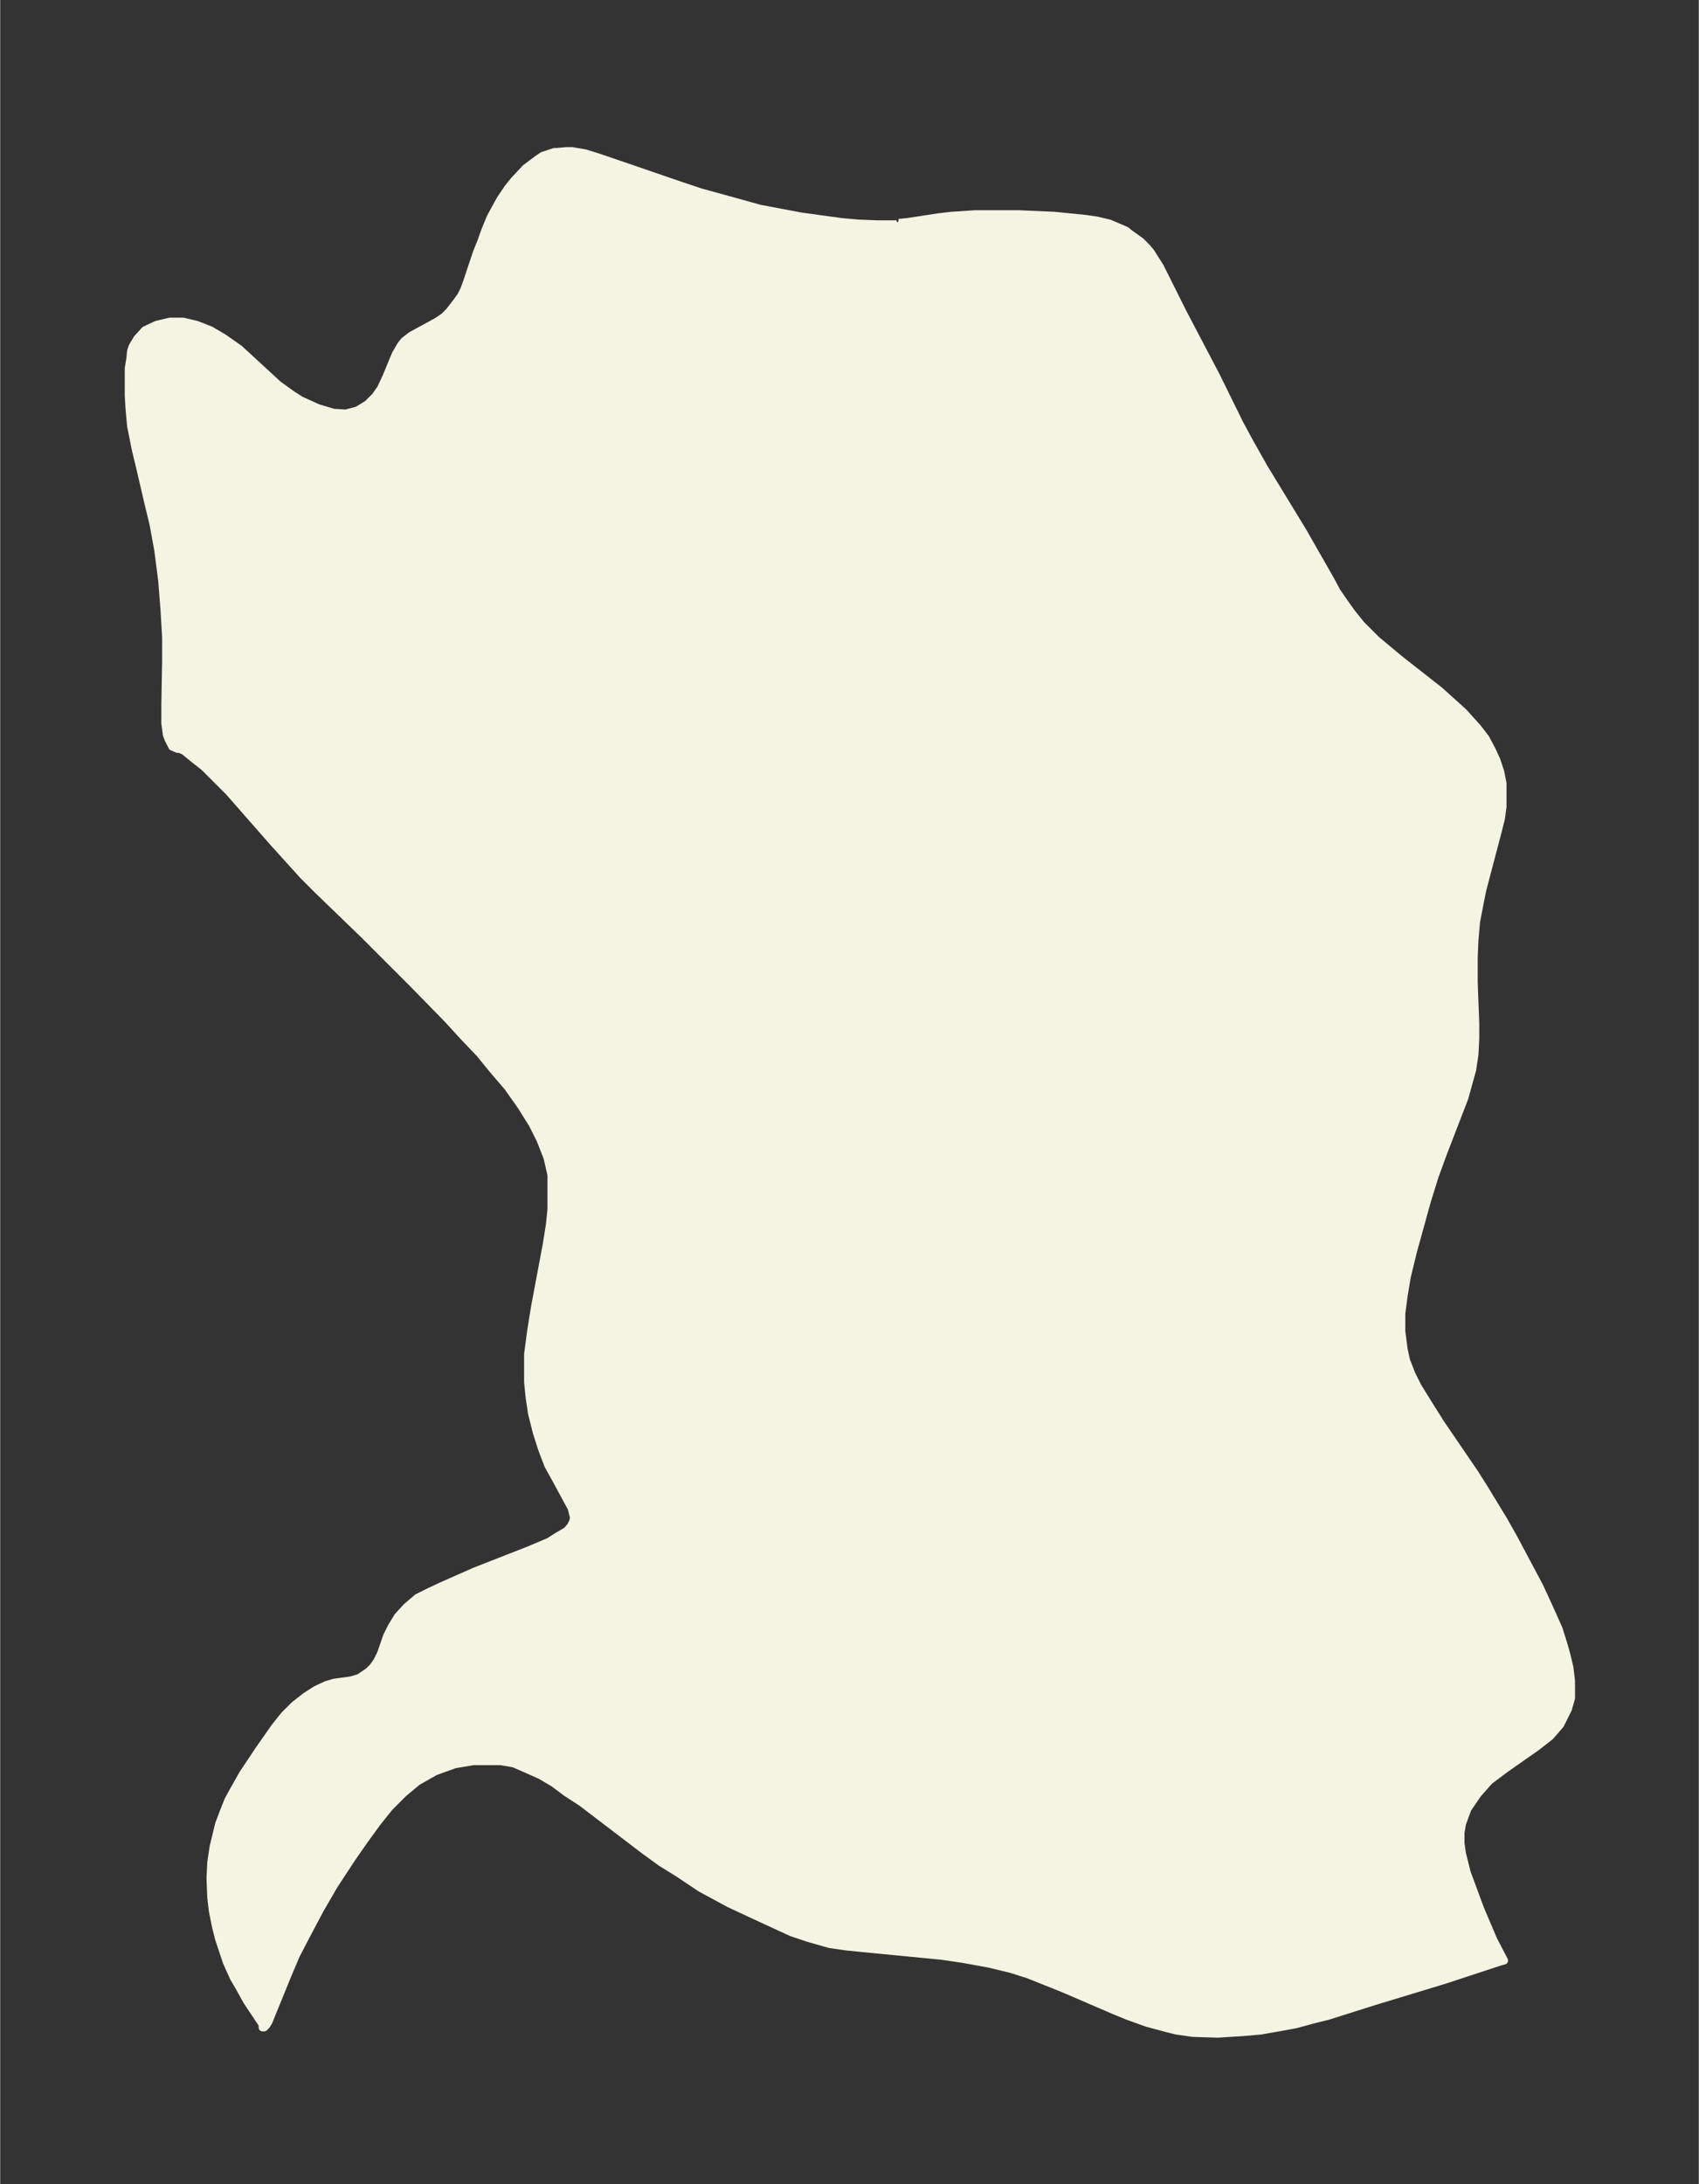 <svg xmlns="http://www.w3.org/2000/svg" xmlns:xlink="http://www.w3.org/1999/xlink" width="291" height="374" viewBox="0 0 218.2 280.5"><rect x="0" y="0" width="218.2" height="280.5" fill="#333333" stroke="none"/><defs><style>*{stroke-linejoin:round;stroke-linecap:butt}</style></defs><g id="figure_1"><path id="patch_1" fill="none" d="M0 280.5h218.2V0H0z"/><g id="axes_1"><g id="PatchCollection_1"><defs><path id="m3b7d65ef0c" stroke="#f4f4e2" d="m115.3-252 .1.1h.2l1-.1 3.9-.6 1.7-.2 3-.2h5.7l4.5.2 4 .4 1.4.2 1.7.4 1.4.6.7.3.5.4 1.4 1 .8.8.5.6 1.2 1.9 1 2 2 4 4.2 8 3 6.1 1.3 2.4 1.8 3.2 5 8.2 3.6 6.3.8 1.5.9 1.3 1 1.4 1.2 1.5 2 2 3 2.5 5.1 4 2 1.8 1.1 1 1.8 2 1 1.3.8 1.5.6 1.3.5 1.5.3 1.5v3l-.2 1.5-.4 1.6-2 7.6-.4 2-.4 2.1-.2 2.3-.1 2.2v3.3l.2 5.2v2l-.1 2-.3 2-.5 1.8-.5 1.8-2.7 7-1.1 3-1 3.2-1.8 6.5-.8 3.3-.4 2.4-.3 2.3v2.3l.3 2.3.3 1.4.7 1.8.8 1.6 1.8 2.9 1.2 1.9 4.3 6.3 1.2 1.9 2.5 4.1 1.3 2.3 3.3 6.2.7 1.5 1 2.2.8 1.8.6 1.9.4 1.4.4 1.7.2 1.7v2.2l-.4 1.4-1 2-1.3 1.5-1.8 1.4-4 2.8-2 1.5-1.5 1.7-1.3 1.9-.7 1.9-.2 1.2v1.3l.2 1.4.6 2.4 1 2.7.7 1.9 1.7 4 1.4 2.7-.7.2-7 2.3-8.9 2.7-6 1.9-2 .5-2.2.6-2.2.4-2.3.4-2.3.2-3.2.2-3.2-.1-2.1-.3-1.2-.3-2.6-.7-2.5-.9-1.7-.7-6.5-2.8-2.5-1-2-.8-2.2-.7-2.9-.7-3.3-.6-2.7-.4-10.3-1-2-.2-2.1-.3-2.8-.8-2.1-.7L98-34l-4.3-2-3.7-2-3-2-2.1-1.3-2.2-1.6-8-6.1-2-1.3-1.6-1.2-1.7-1-1.8-.8L66-54l-1.7-.3h-3.5l-2.4.4-2.5.9-2.3 1.3-1.8 1.5-1.8 1.8-1.6 2-1.6 2.2-1.6 2.3-2.3 3.5-1.8 3.1-1.8 3.4-1.3 2.5-1.1 2.6-2 4.9-.4 1-.3.5-.3.3h-.2v-.4l-2-3-1-1.8-.7-1.2-.9-2-1-3-.4-1.6-.4-2-.2-1.7-.1-2.5.1-2 .3-2 .7-2.9.6-1.6.6-1.5.6-1.1 1.3-2.3 2-3 2.1-3 1.2-1.5 1.3-1.3 1.4-1.1 1.4-.9 1.3-.6 1-.3 2.2-.3 1-.3 1.2-.8.6-.6.5-.7.5-1 .8-2.3.6-1.2.8-1.3 1.1-1.2 1.4-1.2L55-76l1.7-.8 4.3-1.9 6.9-2.7 2.6-1.1 1.1-.7 1.2-.7.5-.6.3-.6.1-.5-.3-1.2-2-3.7-1-1.8-.8-2.1-.7-2.2-.6-2.4-.3-2-.2-2v-3.6l.4-3 .5-3.1 1.5-8 .4-2.5.2-2v-4.4l-.5-2.2-.9-2.3-1-2-1.5-2.4-1.7-2.4-1.8-2.1-1.8-2.2-2-2.1-2.2-2.4-4.6-4.7-6-6-6-5.8-1.9-1.9-3.8-4.2-5.7-6.5-1.7-1.7-1.5-1.5-1.4-1.1-1.1-.9-.6-.3h-.3l-.7-.3-.5-1-.2-.5-.2-1.5v-2.4l.1-5.6v-3l-.2-3.5-.3-3.8-.5-3.9-.6-3.3-.7-2.9-1-4.3-.6-2.5-.6-3-.2-2.2-.1-1.7v-3.5l.2-1.2.1-1 .2-.6.6-1 1-1.1 1.5-.7 1.7-.4h1.7l1.7.4 1.8.7 1.7 1 2 1.4 5 4.6 1.8 1.3 1.1.7 2.2 1 2 .6 1.6.1 1.5-.4 1.3-.8 1-1 .7-1 .7-1.5 1.2-2.9.7-1.2.4-.5.9-.7 3.3-1.8.9-.6.7-.7 1-1.3.5-.7.4-.8.4-1.1 1.2-3.6.6-1.5.5-1.4.7-1.7 1.2-2.2 1-1.5.8-1 1.5-1.6 1.6-1.2.6-.4 1.5-.5h.4l1.1-.1h.8l1.7.3 1.6.5 4.1 1.4 6.4 2.2 2.7.9 4 1.1 3.6 1 5.3 1 5.1.7 2.2.2 2.5.1h2.4l.2-.1"/></defs><g clip-path="url(#p6832d1c37f)"><use xlink:href="#m3b7d65ef0c" y="280.5" fill="#f4f4e2" stroke="#f4f4e2"/></g></g></g></g><defs><clipPath id="p6832d1c37f"><path d="M7.2 7.2H211v266.1H7.2z"/></clipPath></defs></svg>